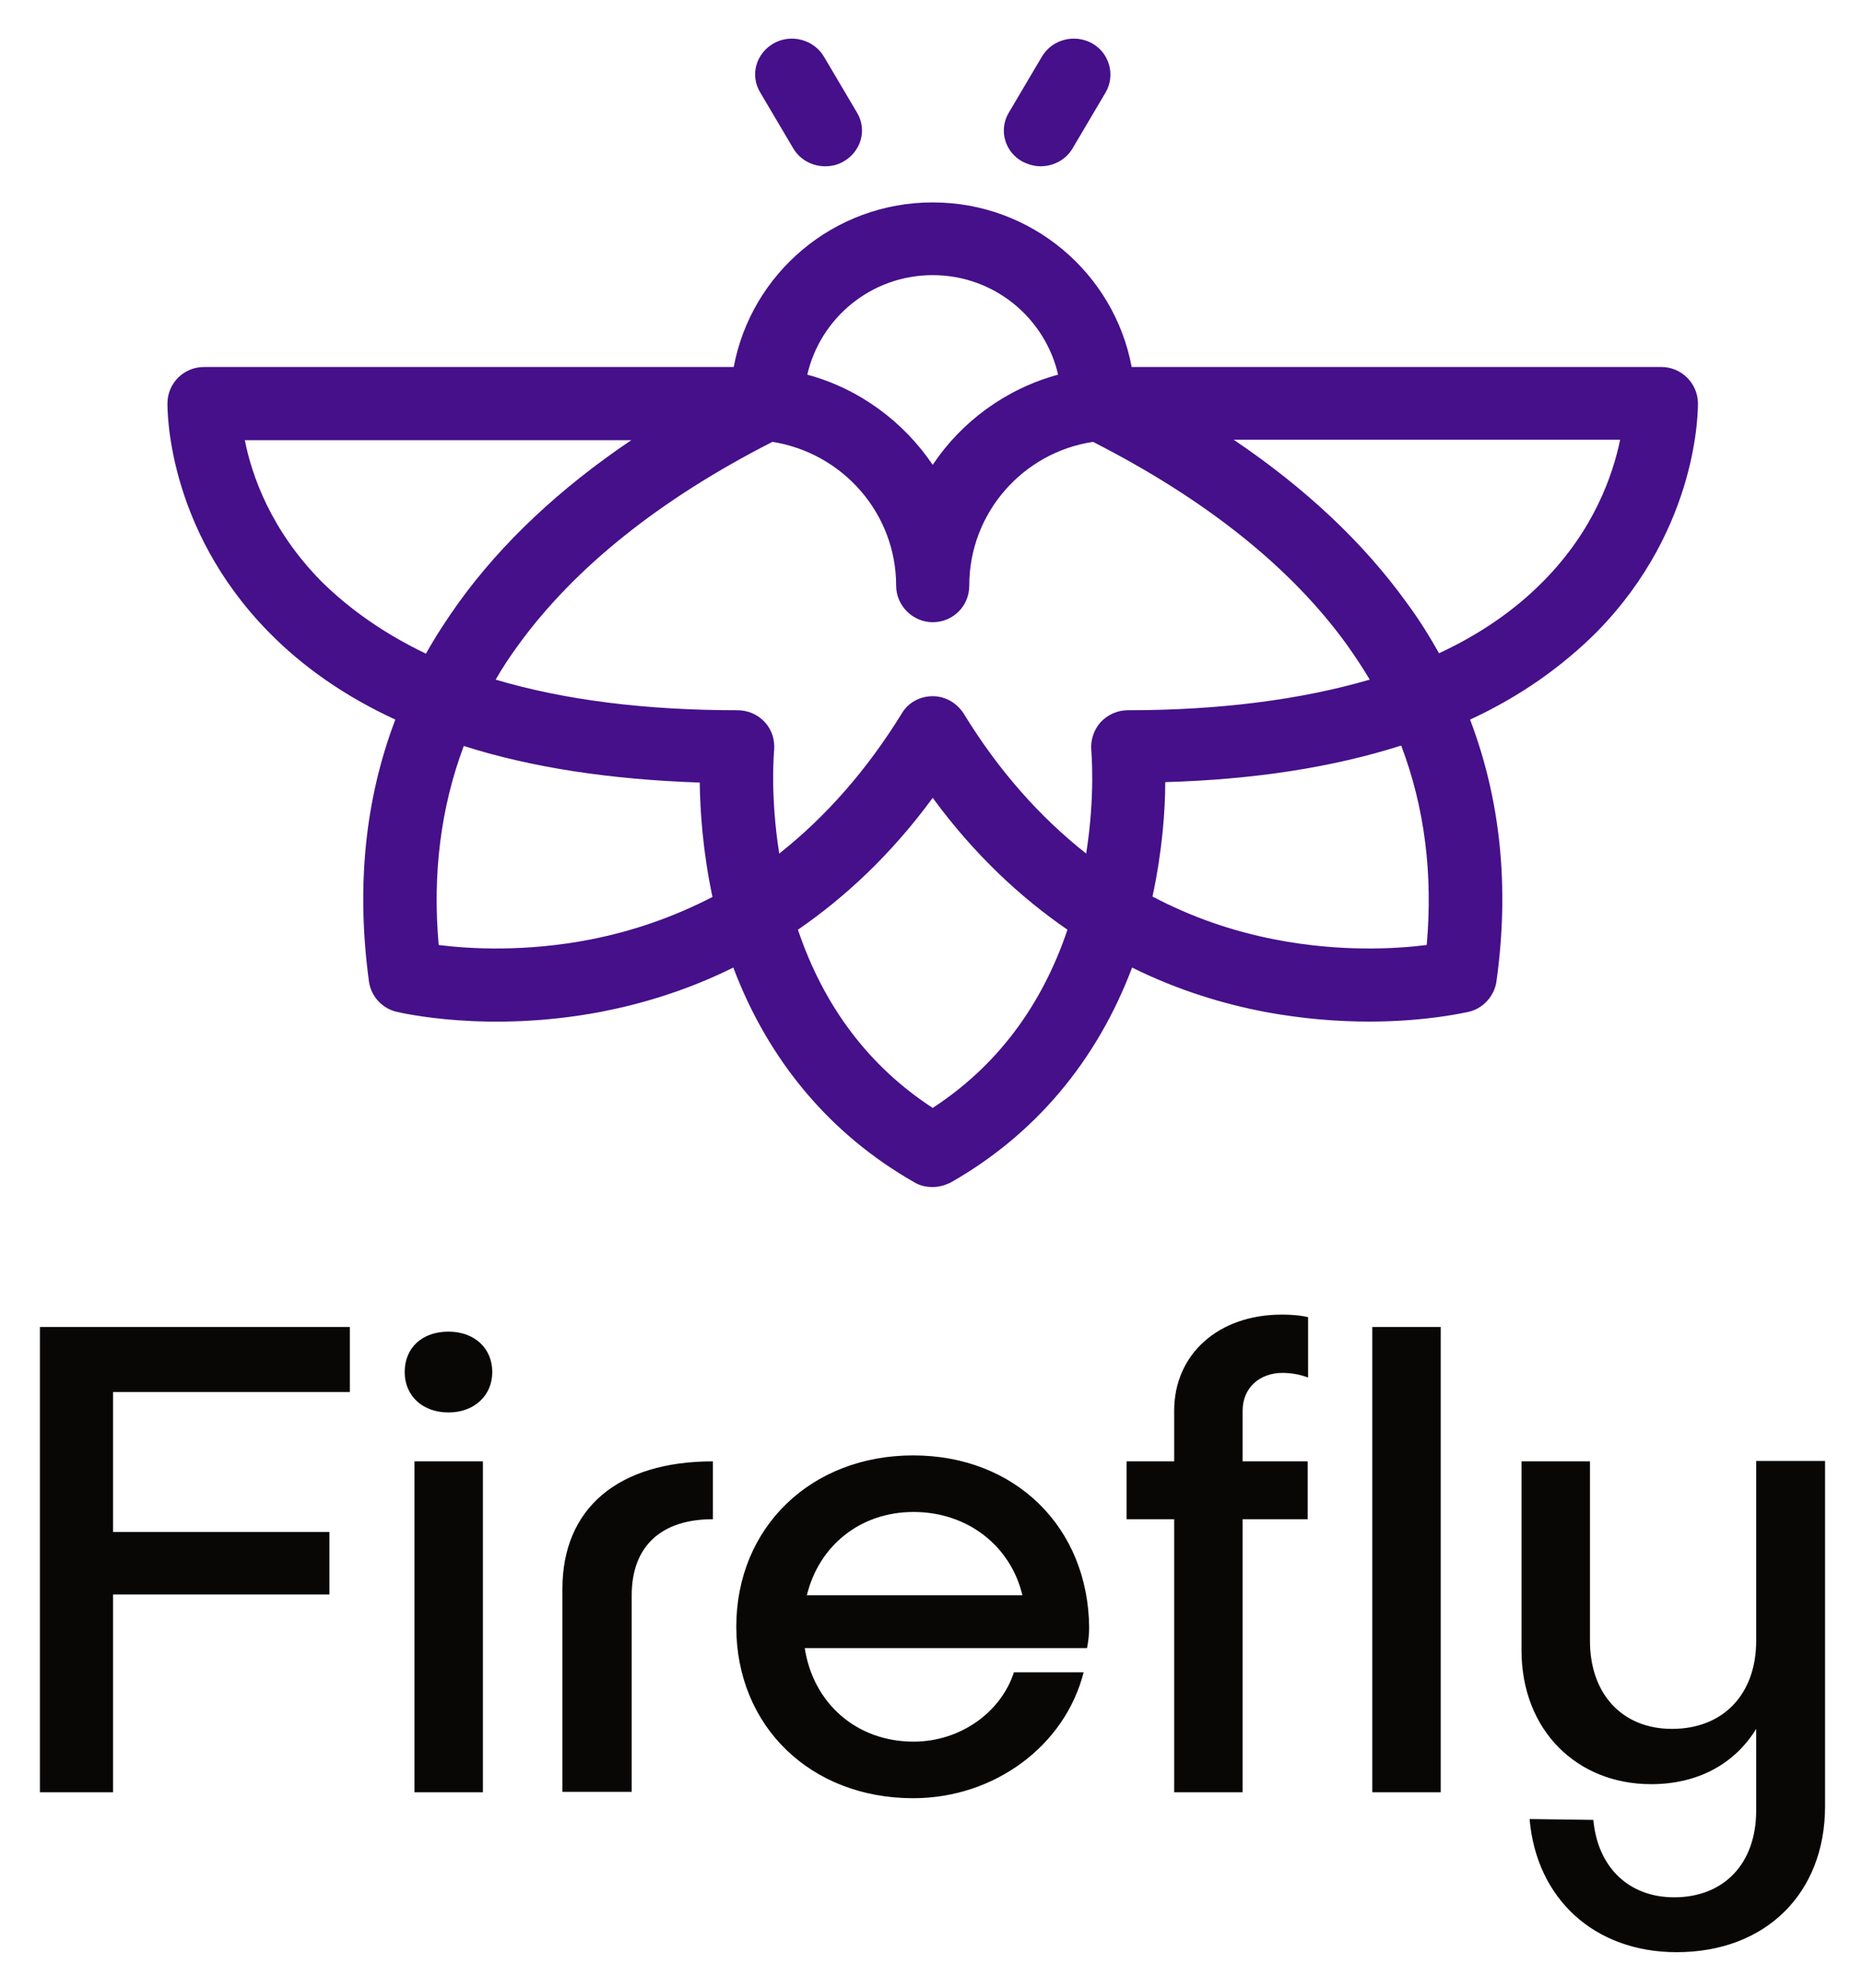<svg xmlns="http://www.w3.org/2000/svg" role="img" viewBox="-9.49 -8.99 437.98 467.48"><title>Firefly (member) logo</title><style>svg {enable-background:new 0 0 420 450}</style><path id="Wordmark" fill="#090606" d="M72.8 318.4V303H-.1v109.4h17.2v-46.5H68v-14.7H17.1v-32.9h55.7v.1zm33.5-4.8c0-5.7-4.3-9.5-10.3-9.5-6.2 0-10.3 3.8-10.3 9.5 0 5.5 4.1 9.5 10.3 9.5 6.1 0 10.3-4 10.3-9.5zm-18.3 21v77.8h16.1v-77.8H88zm51.1 77.8v-46.3c0-11.7 7.1-17.9 19.1-17.9v-13.6c-22.4 0-35.4 11.1-35.4 30v47.7h16.3v.1zm107.6-38.7c-.2-23.6-17.4-40.5-41.4-40.5s-41.6 16.9-41.6 40.3 17.5 40.3 41.6 40.3c19.1 0 35.7-12.3 40.1-29.6H229c-3 9.3-12.5 16.3-23.6 16.3-13.4 0-23.6-9-25.6-22h66.4c.3-1.5.5-3.2.5-4.8zm-41.3-27.2c12.8 0 22.9 8.1 25.6 19.6h-50.7c2.8-11.6 12.5-19.6 25.1-19.6zm86.8-32.7c1.7 0 4 .3 6 1.1v-14.2c-2.1-.5-4.4-.6-6.2-.6-14.9 0-25.3 9.3-25.3 22.6v11.9h-11.2v13.6h11.2v64.2h16.1v-64.2h15.3v-13.6h-15.3v-11.9c0-5.4 4-8.9 9.4-8.9zm21.1-10.8v109.4h16.1V303h-16.1zm90.3 31.6v42.2c0 12.5-7.7 20.7-19.8 20.7-11.7 0-19.3-8.2-19.3-20.7v-42.2h-16.1V379c0 18.8 13 31.5 30.5 31.5 10.9 0 19.6-4.7 24.7-13v19.2c0 12.5-7.6 20.4-19.3 20.4-10.7 0-18-7.1-19-18.2l-15-.2c1.6 18.7 15.2 31.3 34.6 31.3 20.9 0 34.9-13.8 34.9-34.3v-81.2h-16.2v.1z"/><radialGradient id="Icon_1_" cx="-472.243" cy="608.205" r="1" gradientTransform="scale(232.495 334.067) rotate(-90 68.849 -540.23)" gradientUnits="userSpaceOnUse"><stop offset="0" stop-color="#33fdd8"/><stop offset=".615" stop-color="#7a4aff"/><stop offset="1" stop-color="#45108a"/></radialGradient><path id="Icon" fill="url(#Icon_1_)" d="M389.9 85.7c-.1-4.6-3.9-8.4-8.6-8.4H256.7c-4.1-22-23.5-38.7-46.8-38.7s-42.7 16.7-46.8 38.7H38.5c-4.7 0-8.5 3.7-8.6 8.4 0 1.2-.4 29.2 23.7 53.8 8.2 8.4 18.2 15.3 29.9 20.7-7.2 18.9-9.2 39.5-6.2 61.6.5 3.5 3.1 6.3 6.5 7.1.9.2 21.4 5.1 48.1 0 9.3-1.8 20-4.9 31.1-10.4 8.3 22 22.9 39.3 42.6 50.5 1.3.8 2.8 1.1 4.3 1.1s2.9-.4 4.3-1.1c19.7-11.2 34.3-28.5 42.6-50.5 11.1 5.5 21.8 8.6 31.1 10.4 9.1 1.7 17.5 2.3 24.6 2.3 13.8 0 22.9-2.2 23.5-2.3 3.4-.8 6-3.7 6.5-7.1 3.1-22.1 1-42.7-6.2-61.6 11.7-5.4 21.6-12.4 29.9-20.7 24.1-24.6 23.7-52.7 23.7-53.8zm-180-30c14.4 0 26.4 10 29.5 23.4-12.2 3.3-22.7 11-29.5 21.2-6.9-10.2-17.3-17.9-29.5-21.2 3.1-13.4 15.1-23.4 29.5-23.4zM66.2 127.8c-12-12.1-16.5-25.1-18.1-33.3H139c-16.9 11.4-30.5 24.2-40.6 38.2-2.8 3.9-5.4 7.9-7.7 12-9.6-4.6-17.8-10.3-24.5-16.9zm63.2 84.1c-15.4 3-28.5 2.2-35.7 1.3-1.5-16.7.5-32.4 5.9-46.8 16 5.1 34.6 7.9 55.5 8.6.1 6.6.7 16.1 3 26.9-8.9 4.6-18.5 8-28.7 10zm80.5 39.6c-14.9-9.7-25.6-23.8-31.7-41.9 10.9-7.5 21.8-17.5 31.7-31 9.9 13.5 20.8 23.5 31.7 31-6.1 18.1-16.8 32.2-31.7 41.9zm45.9-93.5c-2.4 0-4.7 1-6.4 2.8-1.6 1.8-2.4 4.2-2.2 6.6 0 .1 1 10.5-1.2 24.3-10.9-8.6-20.6-19.5-28.8-32.9-1.6-2.5-4.3-4.1-7.3-4.1s-5.8 1.5-7.3 4.1c-8.2 13.3-17.9 24.3-28.8 32.9-2.2-13.9-1.2-24.2-1.2-24.3.2-2.4-.5-4.8-2.2-6.6-1.6-1.8-4-2.8-6.4-2.8-21.7 0-40.8-2.4-56.9-7.2 1.6-2.8 3.4-5.5 5.3-8.1 13.2-18.2 33.3-34.3 59.8-47.8 16.5 2.6 29.1 16.8 29.1 33.8 0 4.7 3.9 8.6 8.6 8.6 4.8 0 8.6-3.8 8.6-8.6 0-17.1 12.6-31.3 29.1-33.8 26.5 13.5 46.6 29.5 59.8 47.8 1.9 2.7 3.7 5.4 5.3 8.1-16.1 4.7-35.2 7.2-56.9 7.2zm70.3 55.2c-7.2.9-20.3 1.7-35.7-1.3-10.3-2-19.9-5.4-28.8-10.1 2.3-10.7 3-20.3 3-26.9 21-.6 39.5-3.5 55.5-8.6 5.5 14.5 7.5 30.2 6 46.9zm2.9-68.6c-2.3-4.1-4.8-8.1-7.7-12-10.1-14-23.7-26.8-40.6-38.2h90.9c-1.7 8.2-6.1 21.2-18.1 33.3-6.6 6.7-14.8 12.4-24.5 16.9zM169.3 12.7c-2.4-4-1-9.1 3.2-11.5 4.1-2.3 9.4-.9 11.8 3.1l7.8 13.2c2.4 4 1 9.1-3.2 11.5-1.4.8-2.8 1.1-4.3 1.1-3 0-5.9-1.5-7.5-4.2l-7.8-13.2zm58.5 4.8l7.8-13.2c2.4-4 7.6-5.4 11.8-3.1 4.1 2.3 5.5 7.5 3.2 11.5l-7.8 13.2c-1.6 2.7-4.5 4.2-7.5 4.2-1.5 0-2.9-.4-4.3-1.1-4.2-2.3-5.6-7.5-3.2-11.5z"/></svg>